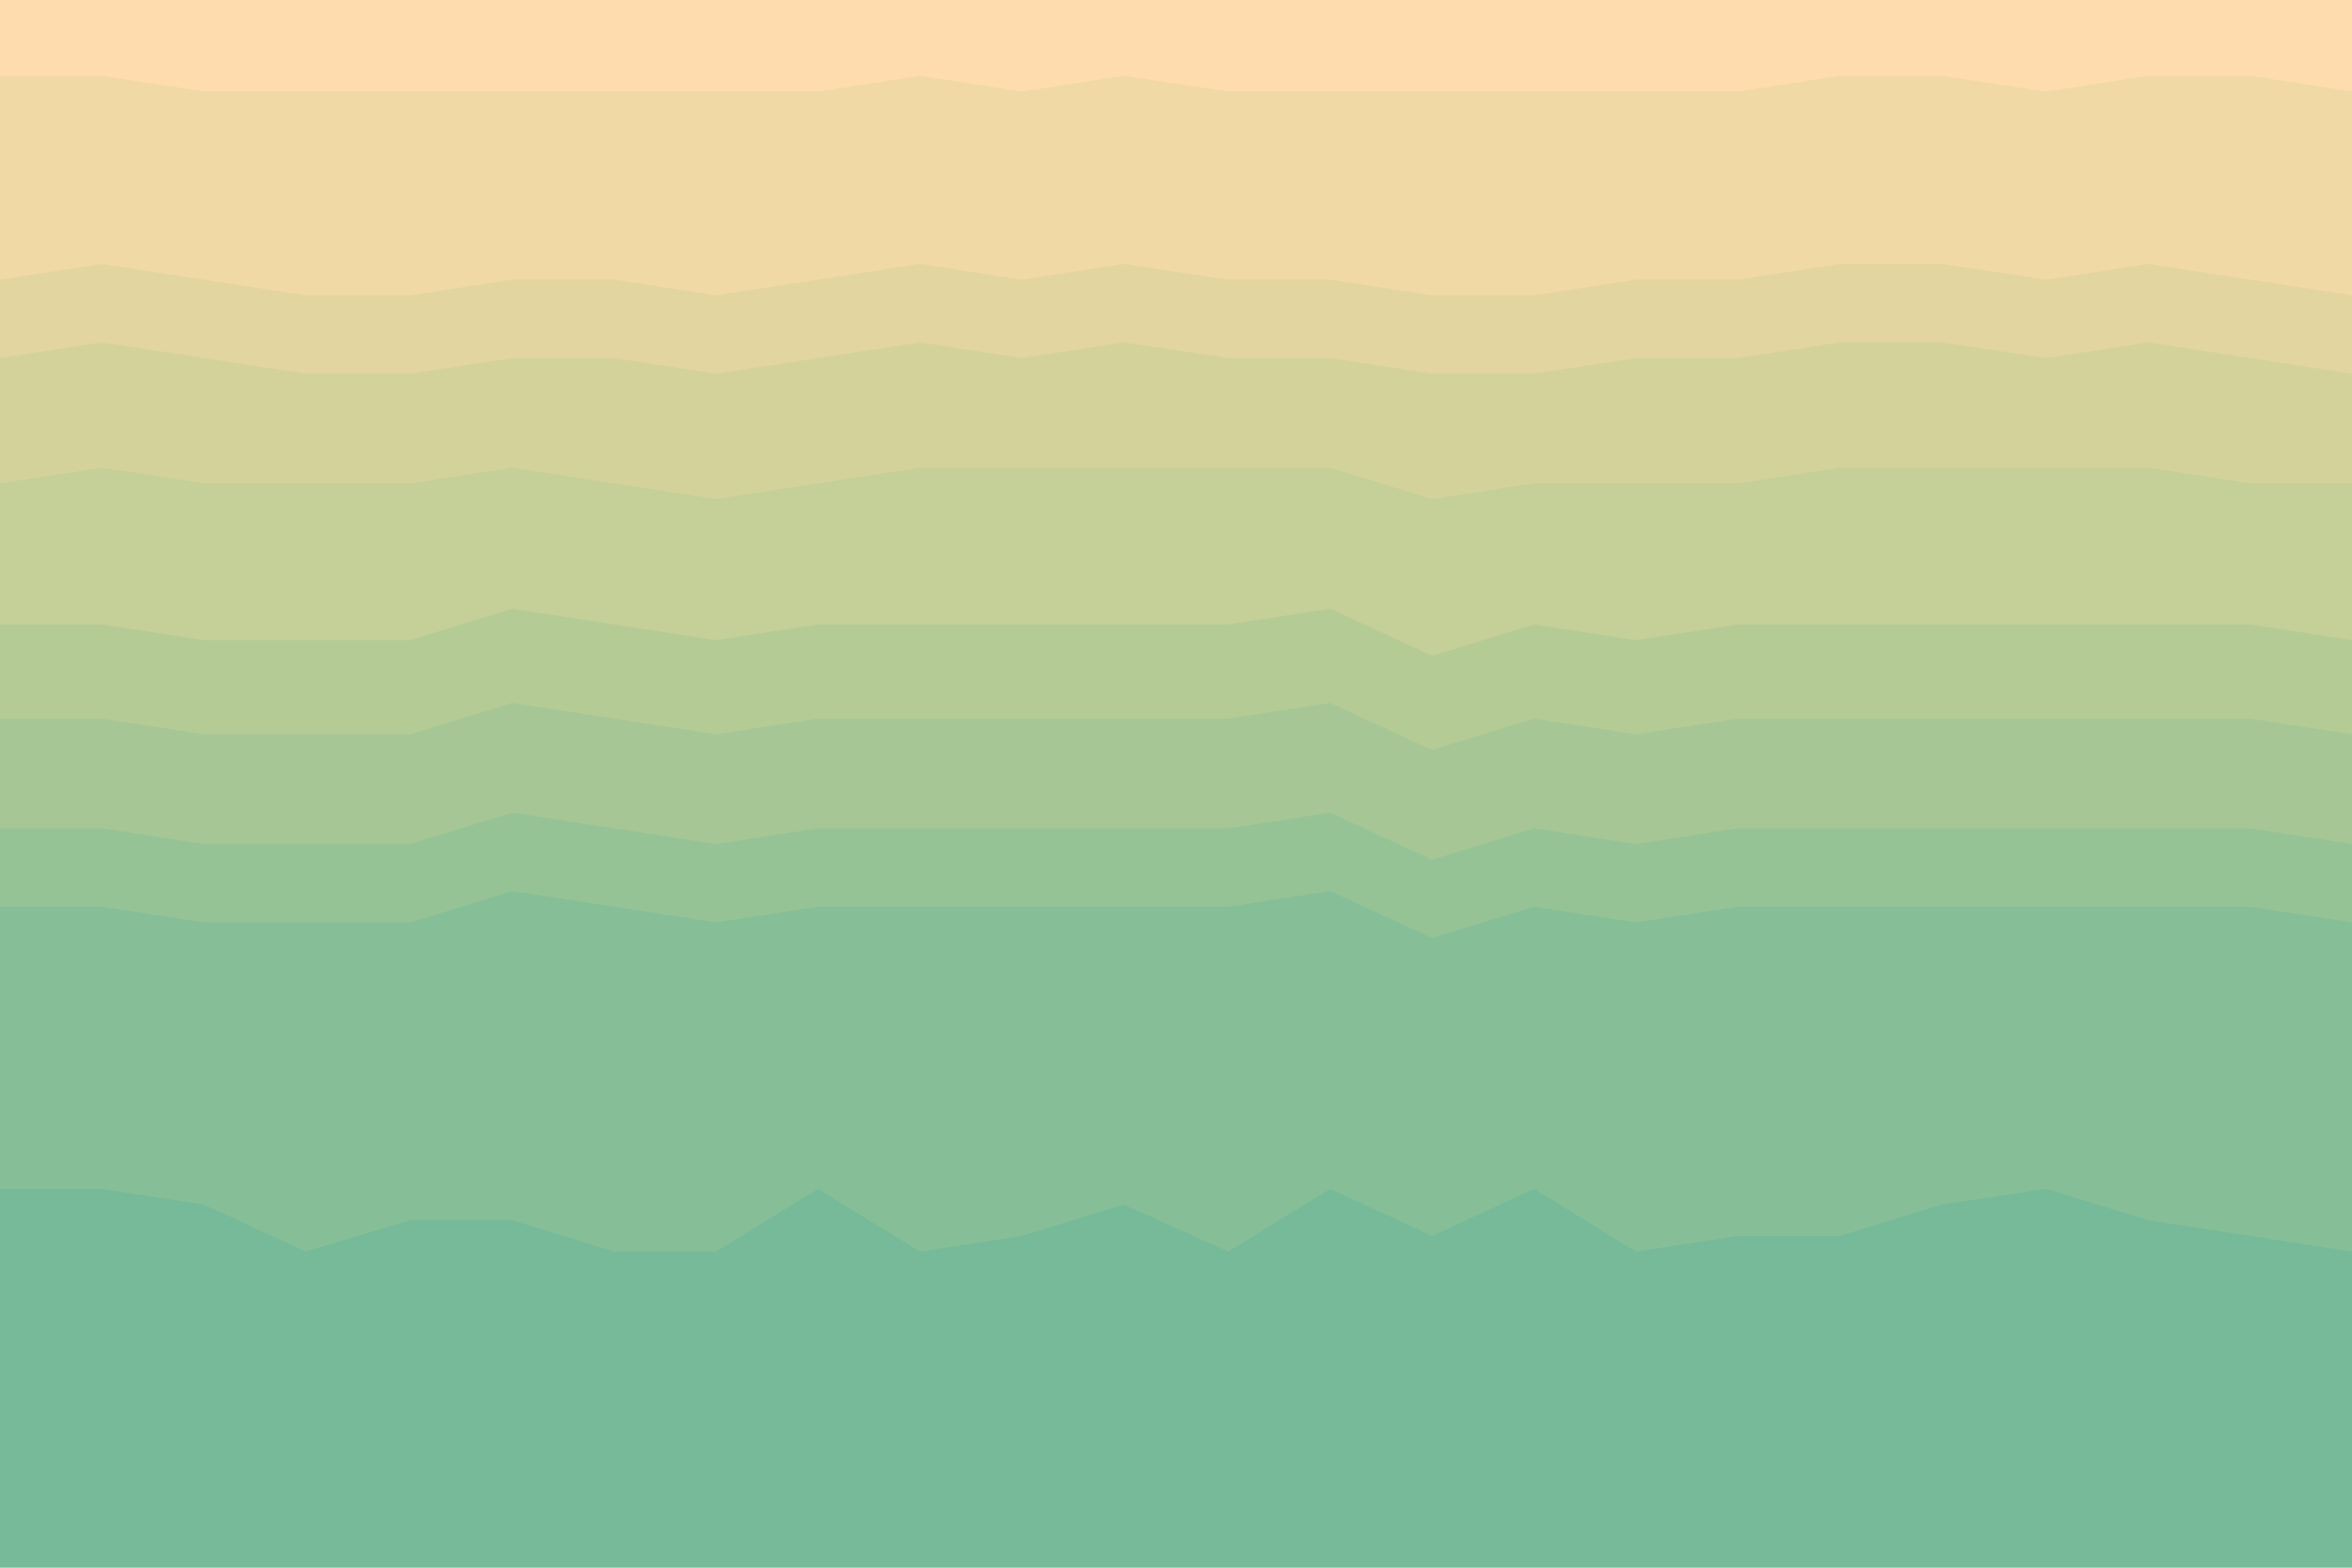 <svg id="visual" viewBox="0 0 900 600" width="900" height="600" xmlns="http://www.w3.org/2000/svg" xmlns:xlink="http://www.w3.org/1999/xlink" version="1.1"><path d="M0 31L39 31L78 37L117 37L157 37L196 37L235 37L274 37L313 37L352 31L391 37L430 31L470 37L509 37L548 37L587 37L626 37L665 37L704 31L743 31L783 37L822 31L861 31L900 37L900 0L861 0L822 0L783 0L743 0L704 0L665 0L626 0L587 0L548 0L509 0L470 0L430 0L391 0L352 0L313 0L274 0L235 0L196 0L157 0L117 0L78 0L39 0L0 0Z" fill="#ffdcae"></path><path d="M0 109L39 103L78 109L117 115L157 115L196 109L235 109L274 115L313 109L352 103L391 109L430 103L470 109L509 109L548 115L587 115L626 109L665 109L704 103L743 103L783 109L822 103L861 109L900 115L900 35L861 29L822 29L783 35L743 29L704 29L665 35L626 35L587 35L548 35L509 35L470 35L430 29L391 35L352 29L313 35L274 35L235 35L196 35L157 35L117 35L78 35L39 29L0 29Z" fill="#f1d9a6"></path><path d="M0 139L39 133L78 139L117 145L157 145L196 139L235 139L274 145L313 139L352 133L391 139L430 133L470 139L509 139L548 145L587 145L626 139L665 139L704 133L743 133L783 139L822 133L861 139L900 145L900 113L861 107L822 101L783 107L743 101L704 101L665 107L626 107L587 113L548 113L509 107L470 107L430 101L391 107L352 101L313 107L274 113L235 107L196 107L157 113L117 113L78 107L39 101L0 107Z" fill="#e3d5a0"></path><path d="M0 187L39 181L78 187L117 187L157 187L196 181L235 187L274 193L313 187L352 181L391 181L430 181L470 181L509 181L548 193L587 187L626 187L665 187L704 181L743 181L783 181L822 181L861 187L900 187L900 143L861 137L822 131L783 137L743 131L704 131L665 137L626 137L587 143L548 143L509 137L470 137L430 131L391 137L352 131L313 137L274 143L235 137L196 137L157 143L117 143L78 137L39 131L0 137Z" fill="#d4d29b"></path><path d="M0 241L39 241L78 247L117 247L157 247L196 235L235 241L274 247L313 241L352 241L391 241L430 241L470 241L509 235L548 253L587 241L626 247L665 241L704 241L743 241L783 241L822 241L861 241L900 247L900 185L861 185L822 179L783 179L743 179L704 179L665 185L626 185L587 185L548 191L509 179L470 179L430 179L391 179L352 179L313 185L274 191L235 185L196 179L157 185L117 185L78 185L39 179L0 185Z" fill="#c5cf98"></path><path d="M0 277L39 277L78 283L117 283L157 283L196 271L235 277L274 283L313 277L352 277L391 277L430 277L470 277L509 271L548 289L587 277L626 283L665 277L704 277L743 277L783 277L822 277L861 277L900 283L900 245L861 239L822 239L783 239L743 239L704 239L665 239L626 245L587 239L548 251L509 233L470 239L430 239L391 239L352 239L313 239L274 245L235 239L196 233L157 245L117 245L78 245L39 239L0 239Z" fill="#b5cb96"></path><path d="M0 319L39 319L78 325L117 325L157 325L196 313L235 319L274 325L313 319L352 319L391 319L430 319L470 319L509 313L548 331L587 319L626 325L665 319L704 319L743 319L783 319L822 319L861 319L900 325L900 281L861 275L822 275L783 275L743 275L704 275L665 275L626 281L587 275L548 287L509 269L470 275L430 275L391 275L352 275L313 275L274 281L235 275L196 269L157 281L117 281L78 281L39 275L0 275Z" fill="#a6c795"></path><path d="M0 349L39 349L78 355L117 355L157 355L196 343L235 349L274 355L313 349L352 349L391 349L430 349L470 349L509 343L548 361L587 349L626 355L665 349L704 349L743 349L783 349L822 349L861 349L900 355L900 323L861 317L822 317L783 317L743 317L704 317L665 317L626 323L587 317L548 329L509 311L470 317L430 317L391 317L352 317L313 317L274 323L235 317L196 311L157 323L117 323L78 323L39 317L0 317Z" fill="#96c396"></path><path d="M0 457L39 457L78 463L117 481L157 469L196 469L235 481L274 481L313 457L352 481L391 475L430 463L470 481L509 457L548 475L587 457L626 481L665 475L704 475L743 463L783 457L822 469L861 475L900 481L900 353L861 347L822 347L783 347L743 347L704 347L665 347L626 353L587 347L548 359L509 341L470 347L430 347L391 347L352 347L313 347L274 353L235 347L196 341L157 353L117 353L78 353L39 347L0 347Z" fill="#86bf97"></path><path d="M0 601L39 601L78 601L117 601L157 601L196 601L235 601L274 601L313 601L352 601L391 601L430 601L470 601L509 601L548 601L587 601L626 601L665 601L704 601L743 601L783 601L822 601L861 601L900 601L900 479L861 473L822 467L783 455L743 461L704 473L665 473L626 479L587 455L548 473L509 455L470 479L430 461L391 473L352 479L313 455L274 479L235 479L196 467L157 467L117 479L78 461L39 455L0 455Z" fill="#76ba99"></path></svg>
